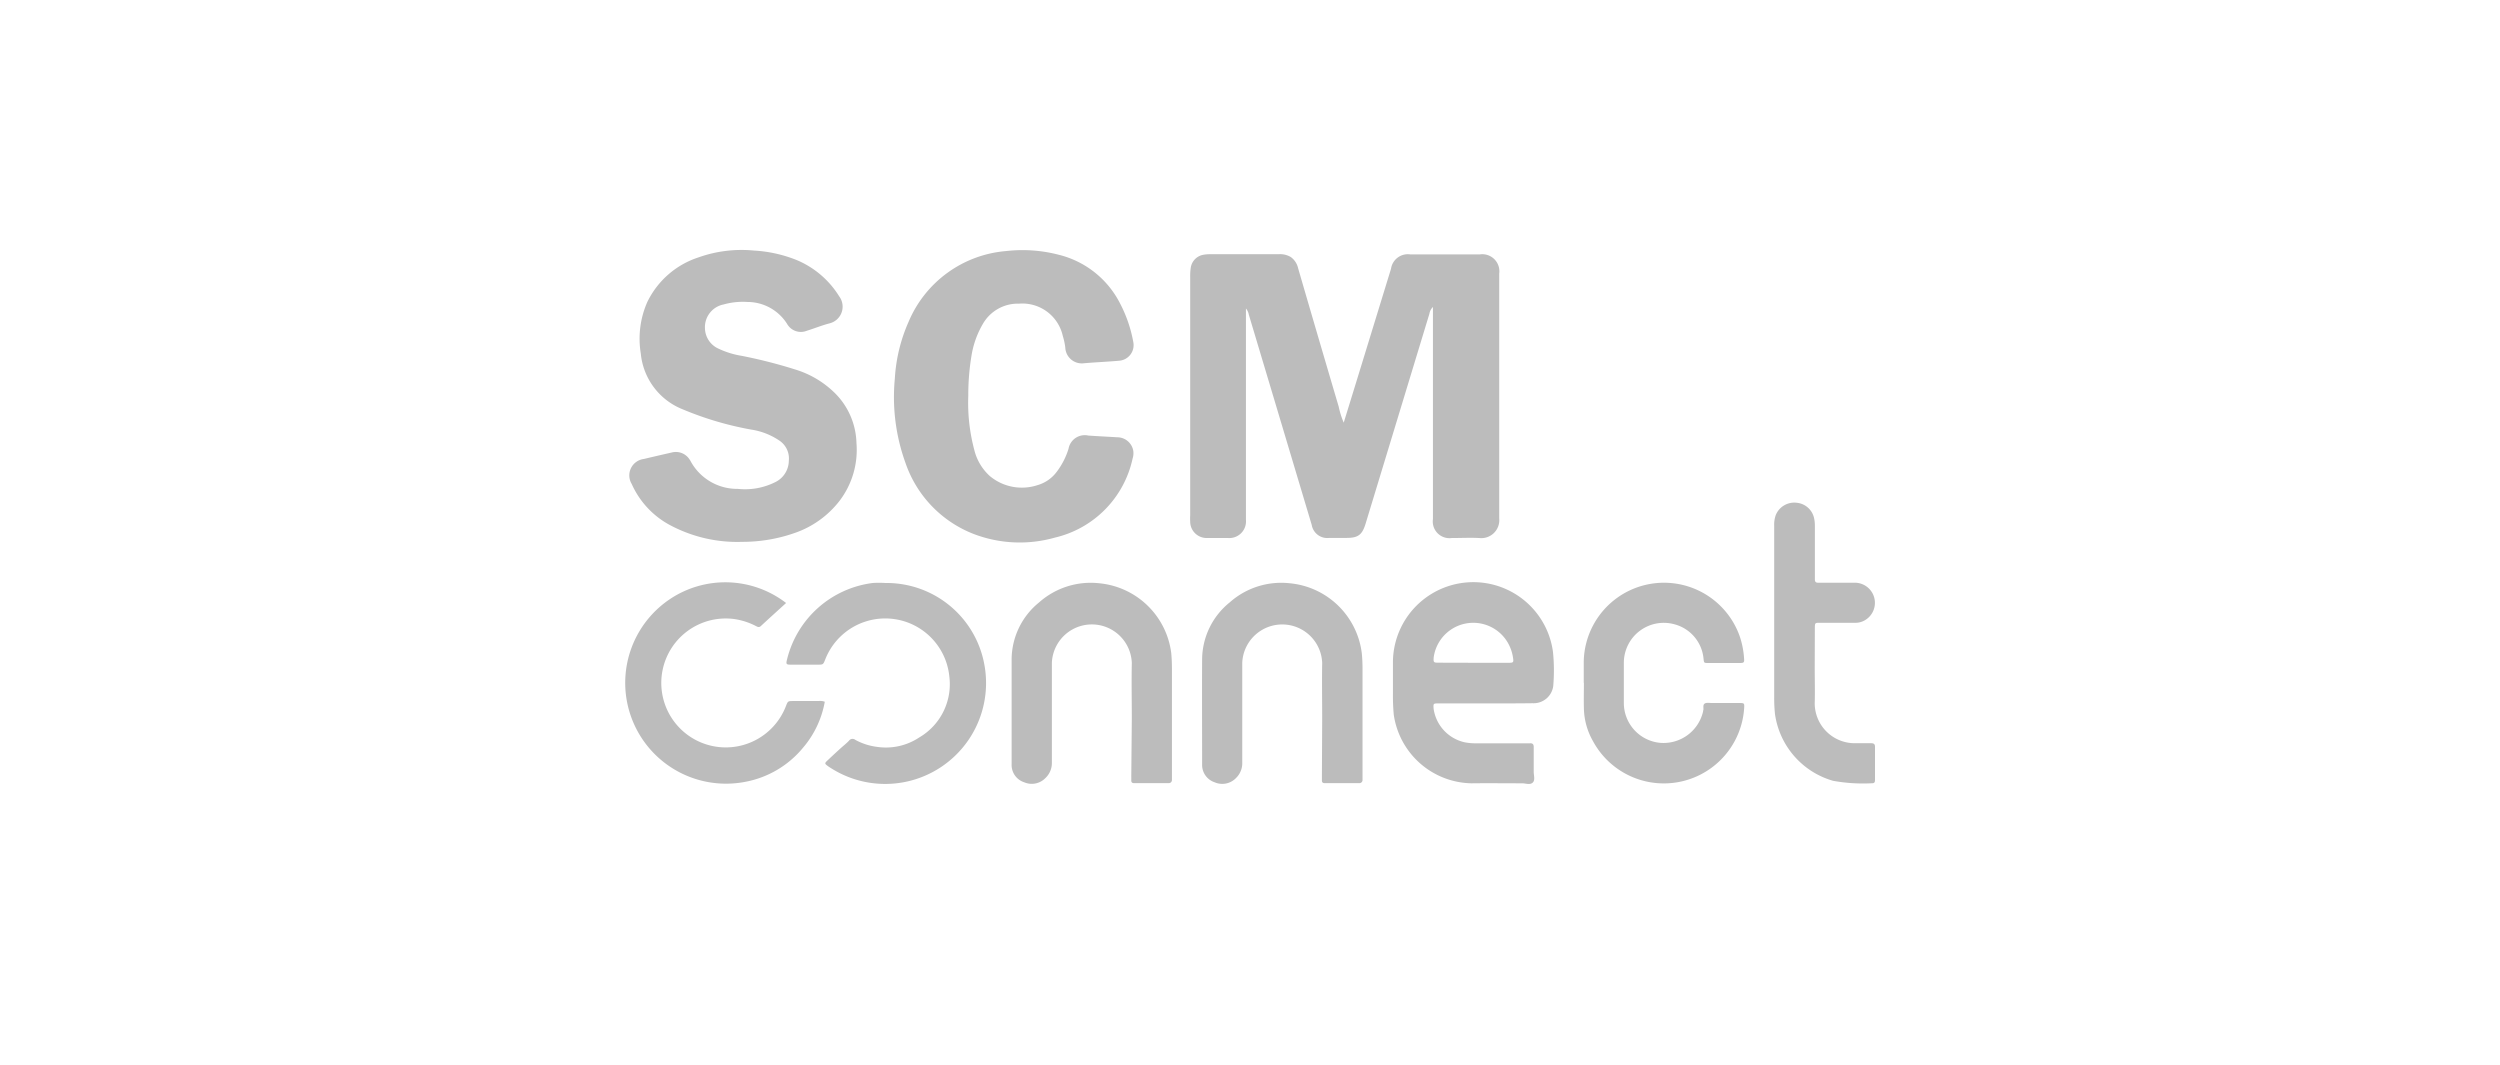 <?xml version="1.0" encoding="iso-8859-1"?>
<svg
version="1.1" id="Layer_1" xmlns="http://www.w3.org/2000/svg" xmlns:xlink="http://www.w3.org/1999/xlink" x="0px" y="0px"
viewBox="-20 -8 80 34.086" style="fill:#F4F5FA;">
      <g
        id="scm_connect_svg_light"
        data-name="scm connect svg light"
        transform="translate(-0.031 0.028)"
      >
        <path
          id="Path_3716"
          data-name="Path 3716"
          d="M172.156,111.017l.378-1.226,1.136-3.7a.543.543,0,0,1,.616-.458h2.224a.546.546,0,0,1,.622.614v7.835a.575.575,0,0,1-.636.627c-.295-.016-.589,0-.885,0a.534.534,0,0,1-.6-.607v-6.787a.4.4,0,0,0-.114.22l-2.041,6.715c-.11.359-.24.455-.609.455h-.551a.505.505,0,0,1-.564-.416q-.6-2.007-1.2-4.013l-.812-2.712a.421.421,0,0,0-.093-.2v6.761a.534.534,0,0,1-.59.582h-.63a.526.526,0,0,1-.564-.526,1.865,1.865,0,0,1,0-.2v-7.639a1.8,1.8,0,0,1,.017-.275.494.494,0,0,1,.41-.423,1.121,1.121,0,0,1,.2-.017h2.2a.669.669,0,0,1,.395.092.6.6,0,0,1,.231.354q.645,2.218,1.3,4.434A2.7,2.7,0,0,0,172.156,111.017Z"
          transform="translate(-149.126 -105.52)"
          fill="#bcbcbc"
        />
        <path
          id="Path_3717"
          data-name="Path 3717"
          d="M43.575,114.021a4.564,4.564,0,0,1-2.365-.564,2.771,2.771,0,0,1-1.173-1.287.529.529,0,0,1,.385-.8c.3-.072.6-.141.9-.209a.52.52,0,0,1,.564.221.568.568,0,0,1,.031.049,1.693,1.693,0,0,0,1.514.895,2.161,2.161,0,0,0,1.2-.216.768.768,0,0,0,.433-.678.689.689,0,0,0-.3-.65,2.194,2.194,0,0,0-.909-.354,10.4,10.4,0,0,1-2.192-.65A2.136,2.136,0,0,1,40.328,108a2.914,2.914,0,0,1,.209-1.656,2.772,2.772,0,0,1,1.632-1.424,4.11,4.11,0,0,1,1.782-.22,4.318,4.318,0,0,1,1.356.3,2.931,2.931,0,0,1,1.37,1.166.551.551,0,0,1-.307.863c-.247.063-.485.162-.729.237a.506.506,0,0,1-.633-.221,1.5,1.5,0,0,0-1.268-.7,2.264,2.264,0,0,0-.76.079.741.741,0,0,0-.6.751.733.733,0,0,0,.443.668,2.748,2.748,0,0,0,.729.225,15.872,15.872,0,0,1,1.712.436,3.082,3.082,0,0,1,1.3.782,2.336,2.336,0,0,1,.665,1.576,2.689,2.689,0,0,1-.541,1.846,3.074,3.074,0,0,1-1.435,1.029A5.036,5.036,0,0,1,43.575,114.021Z"
          transform="translate(-39.791 -104.71)"
          fill="#bcbcbc"
        />
        <path
          id="Path_3718"
          data-name="Path 3718"
          d="M102.392,109.36a5.838,5.838,0,0,0,.19,1.721,1.659,1.659,0,0,0,.5.846,1.6,1.6,0,0,0,1.517.293,1.17,1.17,0,0,0,.627-.434,2.381,2.381,0,0,0,.374-.732.528.528,0,0,1,.634-.423c.307.022.615.035.923.055a.52.52,0,0,1,.517.448.565.565,0,0,1-.024.234,3.315,3.315,0,0,1-2.489,2.529,4.121,4.121,0,0,1-2.592-.115,3.735,3.735,0,0,1-2.183-2.266,6.188,6.188,0,0,1-.344-2.709,5.2,5.2,0,0,1,.438-1.812,3.717,3.717,0,0,1,3.121-2.268,4.6,4.6,0,0,1,1.677.116,3.007,3.007,0,0,1,1.973,1.564,4.288,4.288,0,0,1,.423,1.24.5.5,0,0,1-.441.588c-.378.034-.758.049-1.137.082a.529.529,0,0,1-.6-.507,2.1,2.1,0,0,0-.079-.364,1.325,1.325,0,0,0-1.4-1.036,1.291,1.291,0,0,0-1.16.651,2.932,2.932,0,0,0-.365,1.032A7.688,7.688,0,0,0,102.392,109.36Z"
          transform="translate(-91.376 -104.721)"
          fill="#bcbcbc"
        />
        <path
          id="Path_3719"
          data-name="Path 3719"
          d="M130.588,184.582c0-.6-.013-1.2,0-1.8a1.28,1.28,0,0,0-2.558,0v3.188a.657.657,0,0,1-.2.492.611.611,0,0,1-.688.141.581.581,0,0,1-.4-.575v-3.369a2.362,2.362,0,0,1,.878-1.81,2.485,2.485,0,0,1,1.921-.614,2.567,2.567,0,0,1,2.309,2.235c.015.171.022.338.022.509v3.553a.1.1,0,0,1-.1.1h-1.111c-.059,0-.092-.025-.09-.088s0-.084,0-.127Z"
          transform="translate(-114.339 -169.599)"
          fill="#bcbcbc"
        />
        <path
          id="Path_3720"
          data-name="Path 3720"
          d="M44.086,180.781c-.269.245-.54.489-.806.736-.062.057-.107.028-.162,0a2.178,2.178,0,0,0-.7-.224,2.063,2.063,0,1,0,1.662,2.789c.063-.164.065-.164.244-.164h.8a.425.425,0,0,1,.2.023,3.1,3.1,0,0,1-.695,1.47,3.141,3.141,0,0,1-1.842,1.091,3.226,3.226,0,0,1-2.419-5.845A3.187,3.187,0,0,1,44.086,180.781Z"
          transform="translate(-38.9 -169.513)"
          fill="#bcbcbc"
        />
        <path
          id="Path_3721"
          data-name="Path 3721"
          d="M78.761,180.25a3.18,3.18,0,0,1,3.173,2.66,3.228,3.228,0,0,1-4.925,3.259,1.058,1.058,0,0,1-.106-.072c-.086-.065-.089-.08-.013-.154.149-.141.3-.282.457-.423.082-.073.168-.141.244-.22a.141.141,0,0,1,.206-.03,1.95,1.95,0,0,0,.688.223,1.926,1.926,0,0,0,1.356-.3,1.973,1.973,0,0,0,.964-1.948,2.061,2.061,0,0,0-3.972-.547c-.066.166-.068.165-.247.165h-.846c-.156,0-.168-.014-.128-.17a3.242,3.242,0,0,1,2.748-2.444A3.152,3.152,0,0,1,78.761,180.25Z"
          transform="translate(-70.395 -169.622)"
          fill="#bcbcbc"
        />
        <path
          id="Path_3722"
          data-name="Path 3722"
          d="M216.23,184.025h-1.492c-.169,0-.172,0-.159.176a1.286,1.286,0,0,0,.987,1.067,1.737,1.737,0,0,0,.362.034h1.619a.921.921,0,0,0,.11,0c.094-.008.127.034.125.127v.784c0,.118.053.269-.034.348s-.221.021-.335.021c-.54,0-1.08-.007-1.62,0a2.561,2.561,0,0,1-2.49-2.2,6.724,6.724,0,0,1-.026-.672v-1.019a2.572,2.572,0,0,1,5.121-.316,5.894,5.894,0,0,1,.009,1.092.633.633,0,0,1-.661.552C217.236,184.026,216.733,184.025,216.23,184.025Zm-.376-1.3H217c.124,0,.141-.02.123-.141a1.356,1.356,0,0,0-.176-.512,1.278,1.278,0,0,0-2.366.482c-.011.159,0,.168.151.168Z"
          transform="translate(-188.672 -169.544)"
          fill="#bcbcbc"
        />
        <path
          id="Path_3723"
          data-name="Path 3723"
          d="M173.8,184.582c0-.6-.011-1.2,0-1.8a1.28,1.28,0,0,0-2.558,0v3.188a.655.655,0,0,1-.195.492.611.611,0,0,1-.689.141.584.584,0,0,1-.4-.575c0-1.127-.007-2.245,0-3.369a2.359,2.359,0,0,1,.88-1.81,2.481,2.481,0,0,1,1.92-.615,2.564,2.564,0,0,1,2.309,2.235c.017.171.024.338.024.509v3.553a.1.1,0,0,1-.1.1h-1.111c-.059,0-.09-.025-.089-.088s0-.084,0-.127Z"
          transform="translate(-151.459 -169.598)"
          fill="#bcbcbc"
        />
        <path
          id="Path_3724"
          data-name="Path 3724"
          d="M256.608,183.462v-.692a2.569,2.569,0,0,1,4.988-.812,2.714,2.714,0,0,1,.141.7c.013.149,0,.162-.141.163h-1c-.141,0-.141,0-.155-.141a1.256,1.256,0,0,0-.939-1.1,1.278,1.278,0,0,0-1.611,1.216v1.311a1.28,1.28,0,0,0,1.163,1.269,1.3,1.3,0,0,0,1.373-1.006.068.068,0,0,1,.007-.037c.016-.069-.021-.159.035-.207s.163-.024.247-.024h.874c.154,0,.159.007.152.15a2.576,2.576,0,0,1-4.836,1.074,2.2,2.2,0,0,1-.293-1.042c-.008-.282,0-.564,0-.837Z"
          transform="translate(-225.897 -169.633)"
          fill="#bcbcbc"
        />
        <path
          id="Path_3725"
          data-name="Path 3725"
          d="M301.134,167.324c0,.382.011.765,0,1.147a1.28,1.28,0,0,0,1.269,1.277h.529c.089,0,.132.021.131.121v1.037c0,.065,0,.124-.092.123a5.358,5.358,0,0,1-1.249-.078,2.6,2.6,0,0,1-1.86-2.14,5.044,5.044,0,0,1-.025-.507v-5.521a.914.914,0,0,1,.052-.34.64.64,0,0,1,.675-.389.629.629,0,0,1,.544.467,1.1,1.1,0,0,1,.031.271v1.713c0,.078.03.108.107.107h1.184a.644.644,0,0,1,.349,1.176.589.589,0,0,1-.359.106h-1.111c-.168,0-.169,0-.171.172Z"
          transform="translate(-263.032 -153.993)"
          fill="#bcbcbc"
        />
      </g>
    </svg>
